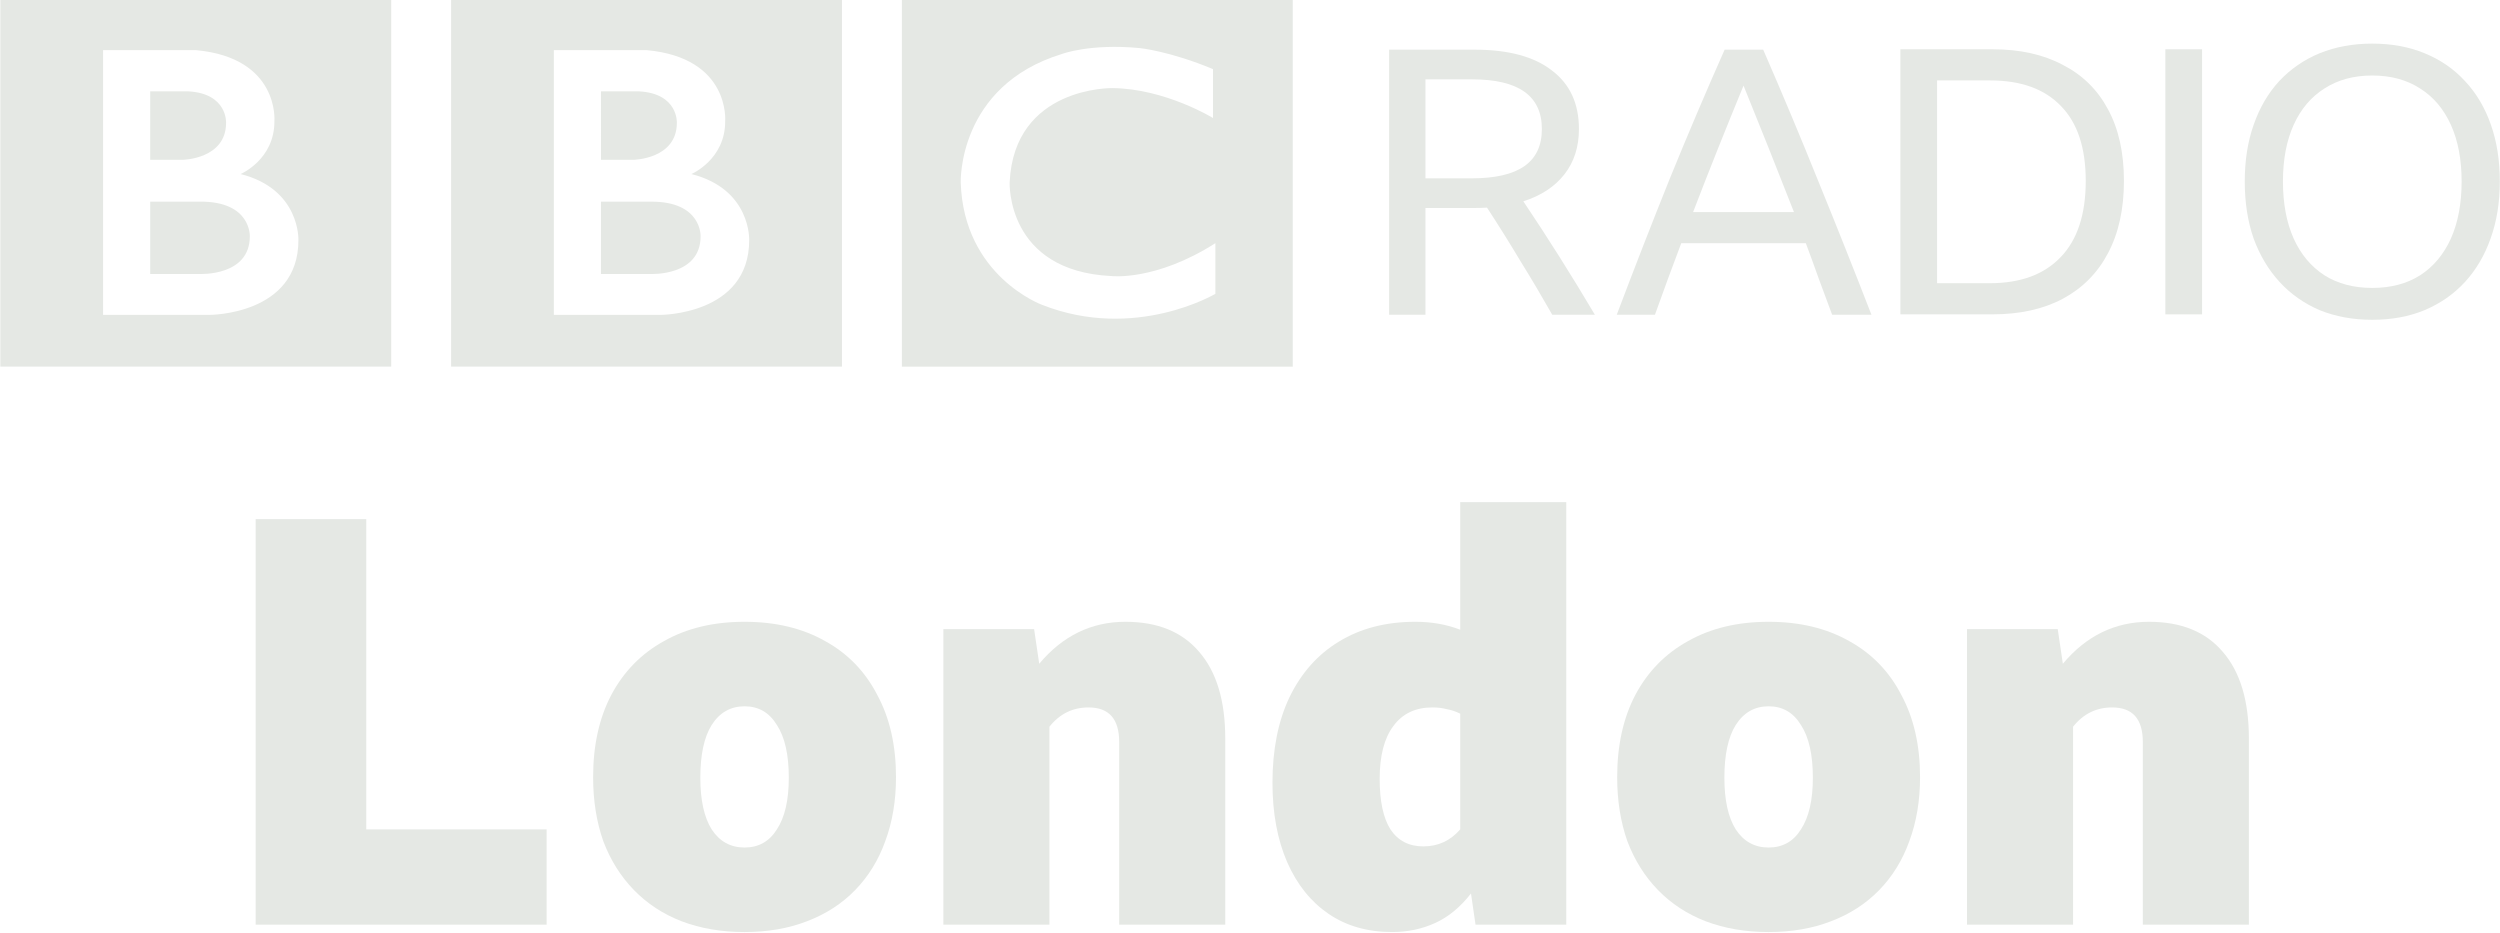 <svg version="1.1" viewBox="0 0 268.08 100" xmlns="http://www.w3.org/2000/svg">
 <g transform="matrix(1.013 0 0 1.013 172.21 -1107.8)" fill="#e5e8e4" stroke-width=".987">
  <path d="m-95.838 1118.6c0 4.237-5.273 3.986-5.273 3.986h-5.273v-7.656h5.273c5.426-0.038 5.273 3.67 5.273 3.67m-10.545-15.347h4.018c4.172 0.22 4.015 3.326 4.015 3.326 0 3.86-4.613 3.923-4.613 3.923h-3.419zm9.57 8.755s3.609-1.538 3.577-5.617c0 0 0.549-6.685-8.308-7.5h-9.828v28.025h11.265s9.413 0.027 9.413-7.908c-1.59e-4 0 0.222-5.4-6.119-7m-25.435-18.609h41.377v38.991h-41.377zm-21.306 25.2c0 4.237-5.273 3.986-5.273 3.986h-5.273v-7.656h5.273c5.427-0.04 5.273 3.671 5.273 3.671m-10.546-15.347h4.019c4.172 0.22 4.014 3.327 4.014 3.327 0 3.86-4.613 3.923-4.613 3.923h-3.42zm9.571 8.755s3.61-1.538 3.577-5.617c0 0 0.548-6.685-8.309-7.501h-9.828v28.025h11.266s9.412 0.027 9.412-7.907c0 0 0.221-5.4-6.119-7m-25.435-18.609h41.377v38.991h-41.377zm128.37 7.501v5.177s-5.054-3.106-10.639-3.168c0 0-10.42-0.204-10.889 9.988 0 0-0.376 9.373 10.764 9.908 0 0 4.674 0.563 11.015-3.481v5.362s-8.506 5.053-18.359 1.161c0 0-8.283-3.025-8.598-12.95 0 0-0.345-10.208 10.703-13.596 0 0 2.95-1.129 8.251-0.627 1.51e-4 -2e-4 3.169 0.314 7.753 2.228m-32.937 31.492h41.377v-38.992h-41.377z"/>
  <path d="m-19.107 1115.6v11.302h-3.846v-28.06h9.065q5.337 0 8.163 2.198 2.865 2.159 2.865 6.2 0 2.826-1.53 4.788-1.53 1.962-4.356 2.865 3.924 5.848 7.574 12.009h-4.513q-1.648-2.904-3.375-5.691-1.688-2.825-3.532-5.651-0.628 0.04-1.334 0.04zm0-3.139h4.905q3.728 0 5.573-1.295 1.845-1.295 1.845-3.924 0-5.258-7.378-5.258h-4.945z"/>
  <path d="m23.943 1126.9q-0.706-1.923-1.413-3.806-0.667-1.884-1.373-3.768h-13.186q-1.413 3.728-2.786 7.574h-4.042q2.786-7.378 5.612-14.402 2.865-7.025 5.808-13.657h4.081q3.061 7.025 5.886 14.049 2.865 7.025 5.573 14.01zm-14.717-10.871h10.674q-1.334-3.414-2.668-6.75-1.334-3.336-2.669-6.632-1.373 3.336-2.708 6.672-1.334 3.336-2.629 6.71z"/>
  <path d="m31.167 1098.8h9.772q4.317 0 7.417 1.648 3.139 1.609 4.788 4.709 1.688 3.1 1.688 7.574t-1.688 7.653q-1.648 3.139-4.788 4.827-3.1 1.648-7.456 1.648h-9.732zm9.458 24.763q4.866 0 7.495-2.747 2.668-2.747 2.668-8.084 0-5.259-2.629-7.927-2.59-2.708-7.495-2.708h-5.612v21.466z"/>
  <path d="m59.216 1098.8h3.885v28.06h-3.885z"/>
  <path d="m81.12 1098.2q3.061 0 5.533 1.02 2.512 1.02 4.278 2.943 1.805 1.923 2.747 4.631 0.942 2.668 0.942 6.004 0 3.336-0.981 6.043-0.942 2.668-2.708 4.591-1.766 1.923-4.278 2.983-2.472 1.02-5.533 1.02t-5.572-1.02q-2.472-1.059-4.238-2.983-1.766-1.923-2.747-4.591-0.942-2.707-0.942-6.043 0-3.336 0.942-6.004 0.942-2.708 2.708-4.631 1.805-1.923 4.277-2.943 2.511-1.02 5.572-1.02zm0 25.862q2.943 0 5.062-1.335 2.119-1.373 3.257-3.885 1.138-2.551 1.138-6.043 0-3.493-1.138-6.004-1.138-2.511-3.257-3.846-2.119-1.373-5.062-1.373t-5.062 1.373q-2.119 1.334-3.257 3.846-1.138 2.512-1.138 6.004 0 3.492 1.138 6.043 1.138 2.511 3.257 3.885 2.119 1.335 5.062 1.335z"/>
  <g transform="matrix(1.501,0,0,1.501,-979.37,56.844)" aria-label="London">
   <path d="m557.25 727.31h7.8v21.88h12.72v6.72h-20.52z"/>
   <path d="m591.73 734.55q3.28 0 5.68 1.36 2.4 1.32 3.68 3.8 1.32 2.44 1.32 5.8 0 2.48-0.76 4.52-0.72 2-2.12 3.44-1.4 1.44-3.4 2.2-1.96 0.76-4.4 0.76t-4.44-0.76q-1.96-0.76-3.36-2.2t-2.16-3.44q-0.72-2.04-0.72-4.52 0-3.36 1.28-5.8 1.32-2.48 3.72-3.8 2.4-1.36 5.68-1.36zm0 15.92q1.48 0 2.28-1.28 0.84-1.28 0.84-3.64 0-2.44-0.84-3.72-0.8-1.32-2.28-1.32-1.48 0-2.32 1.32-0.8 1.28-0.8 3.72 0 2.36 0.8 3.64 0.84 1.28 2.32 1.28z"/>
   <path d="m615.99 740.59q-1.68 0-2.76 1.36v13.96h-7.48v-20.84h6.4l0.36 2.44q2.48-2.96 6.08-2.96 3.4 0 5.2 2.12 1.84 2.12 1.84 6.12v13.12h-7.48v-12.88q0-2.44-2.16-2.44z"/>
   <path d="m643.28 755.91-0.32-2.2q-1.12 1.44-2.52 2.08t-3.04 0.64q-2.6 0-4.48-1.28t-2.92-3.64q-1.04-2.4-1.04-5.6 0-3.52 1.2-6.04 1.24-2.56 3.48-3.92 2.28-1.4 5.4-1.4 1.72 0 3.16 0.56v-9h7.48v29.8zm-6.76-10.28q0 2.36 0.76 3.56 0.8 1.2 2.32 1.2 1.56 0 2.6-1.2v-8.16q-0.48-0.24-0.96-0.32-0.44-0.12-1-0.12-1.8 0-2.76 1.32-0.96 1.28-0.96 3.72z"/>
   <path d="m663.95 734.55q3.28 0 5.68 1.36 2.4 1.32 3.68 3.8 1.32 2.44 1.32 5.8 0 2.48-0.76 4.52-0.72 2-2.12 3.44t-3.4 2.2q-1.96 0.76-4.4 0.76t-4.44-0.76q-1.96-0.76-3.36-2.2t-2.16-3.44q-0.72-2.04-0.72-4.52 0-3.36 1.28-5.8 1.32-2.48 3.72-3.8 2.4-1.36 5.68-1.36zm0 15.92q1.48 0 2.28-1.28 0.84-1.28 0.84-3.64 0-2.44-0.84-3.72-0.8-1.32-2.28-1.32t-2.32 1.32q-0.8 1.28-0.8 3.72 0 2.36 0.8 3.64 0.84 1.28 2.32 1.28z"/>
   <path d="m688.18 740.59q-1.68 0-2.76 1.36v13.96h-7.48v-20.84h6.4l0.36 2.44q2.48-2.96 6.08-2.96 3.4 0 5.2 2.12 1.84 2.12 1.84 6.12v13.12h-7.48v-12.88q0-2.44-2.16-2.44z"/>
  </g>
 </g>
</svg>
